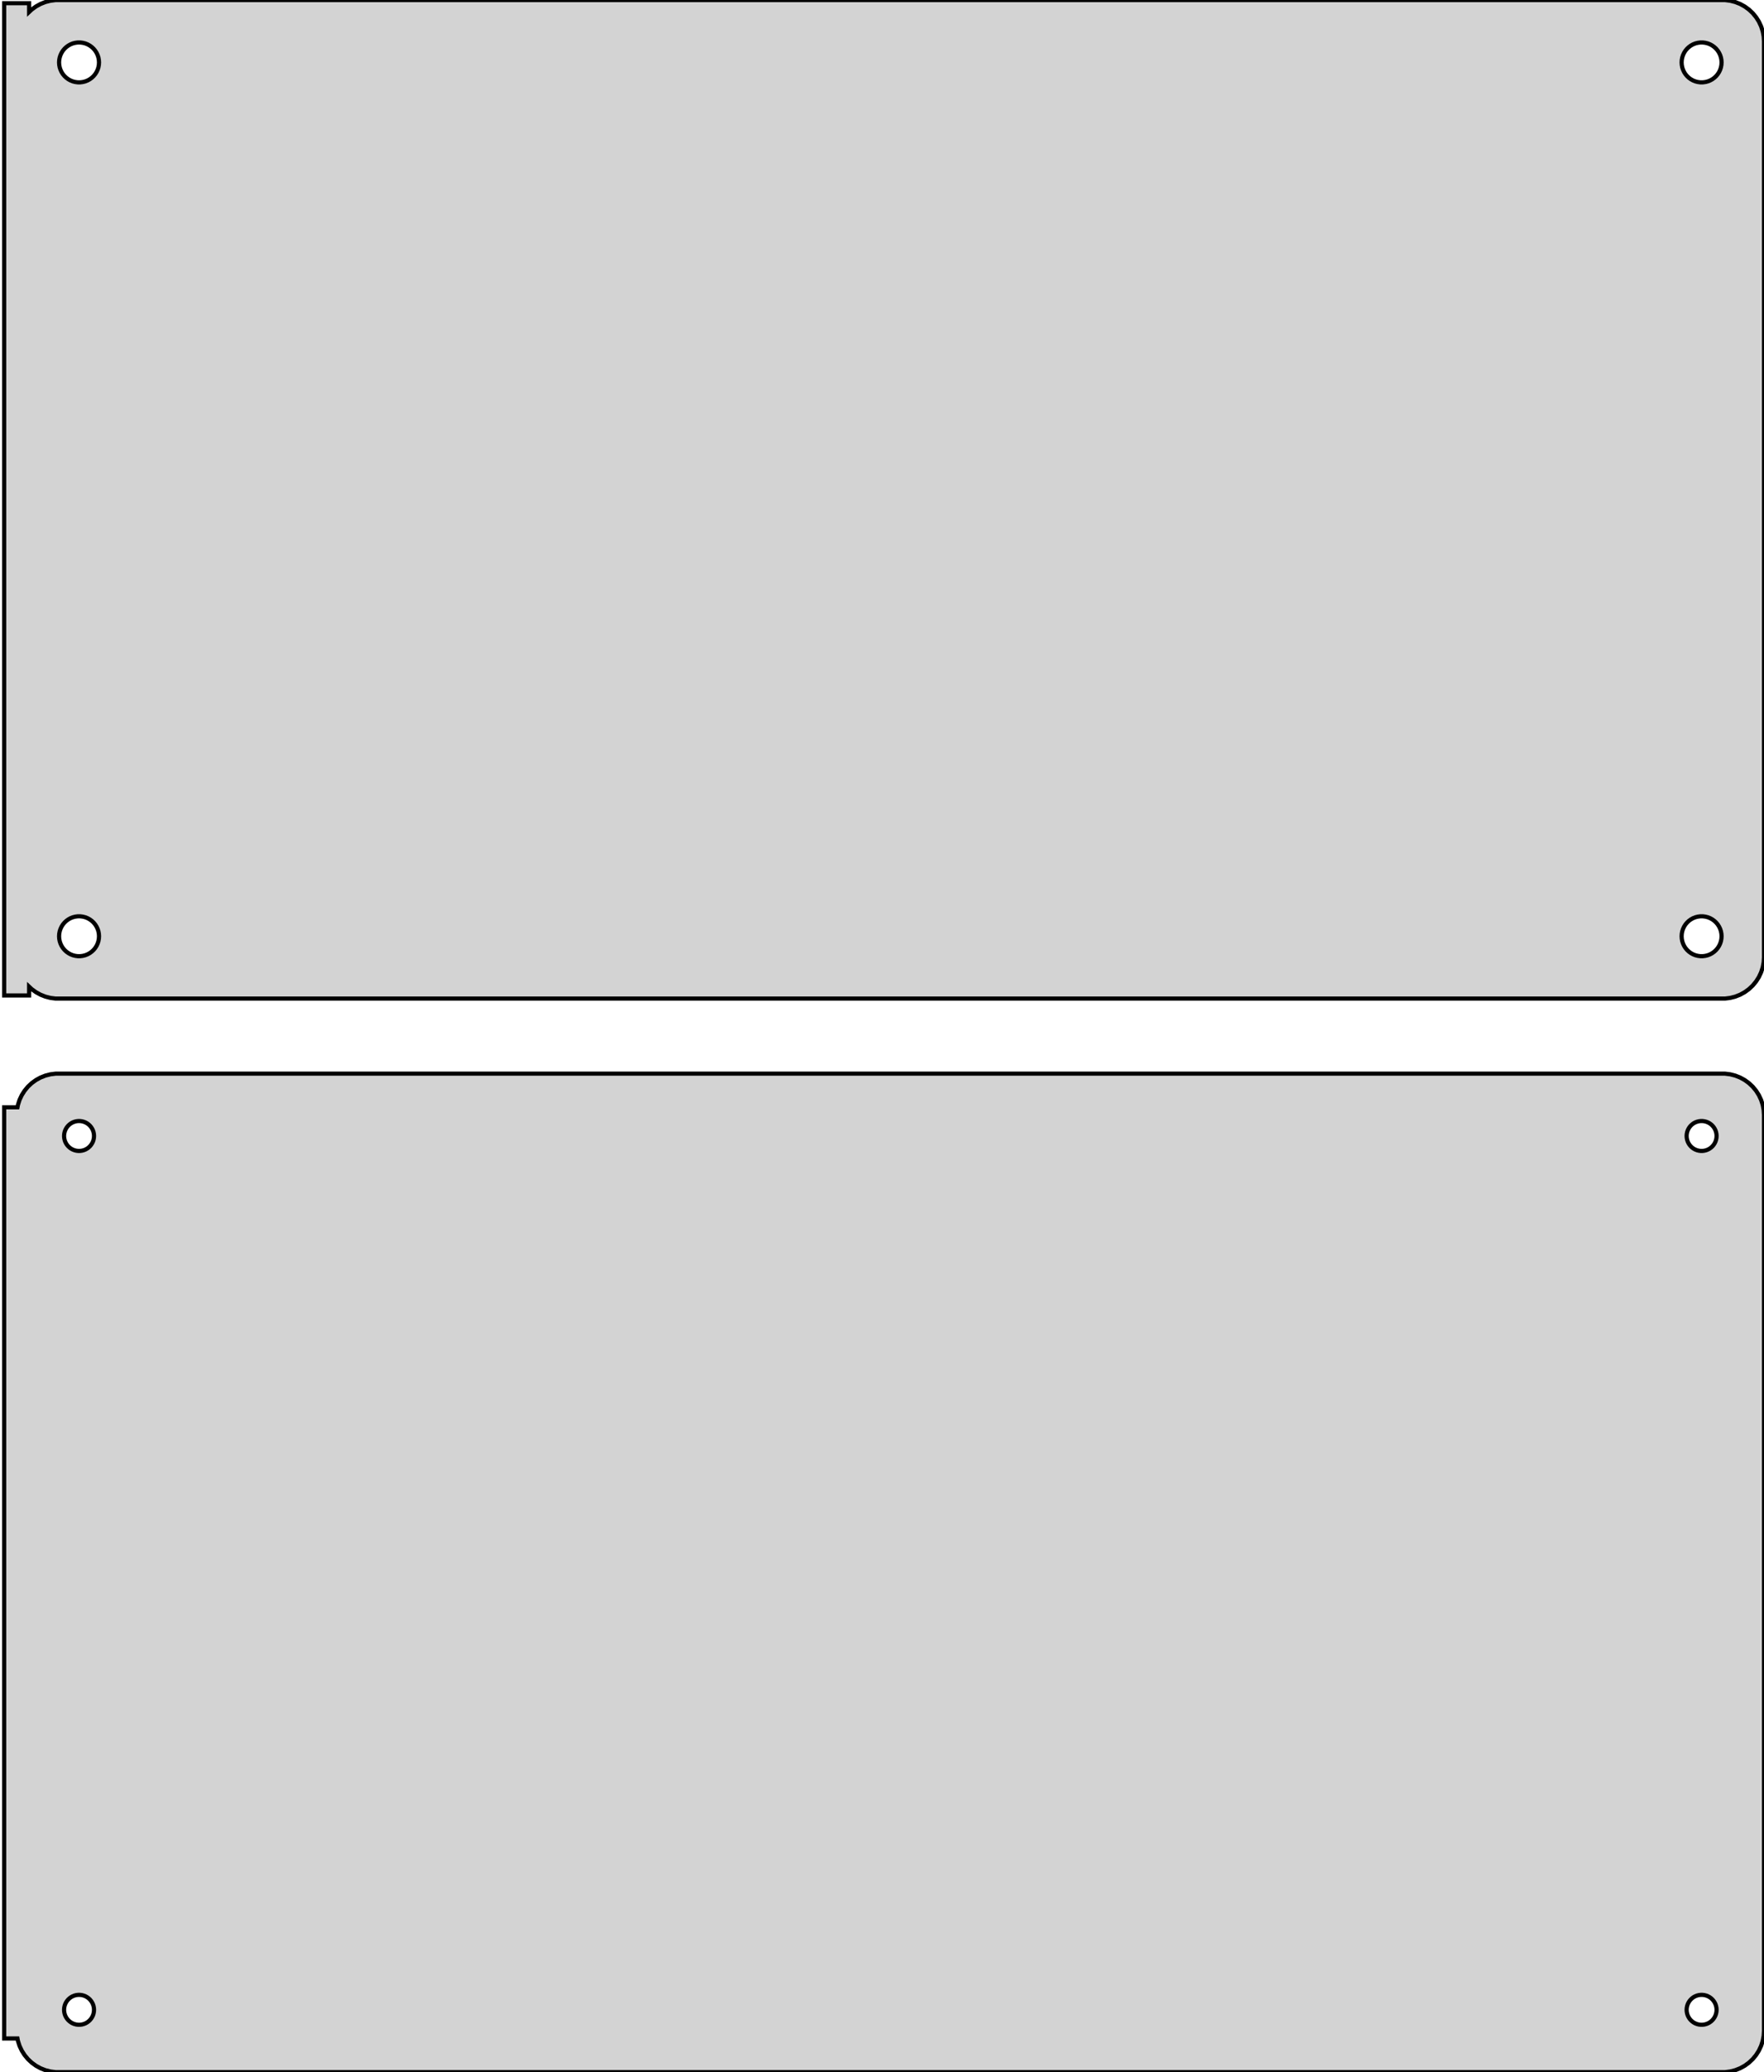 <?xml version="1.0" standalone="no"?>
<!DOCTYPE svg PUBLIC "-//W3C//DTD SVG 1.1//EN" "http://www.w3.org/Graphics/SVG/1.1/DTD/svg11.dtd">
<svg width="212mm" height="249mm" viewBox="-107 -318 212 249" xmlns="http://www.w3.org/2000/svg" version="1.1">
<title>OpenSCAD Model</title>
<path d="
M 100.937,-198.089 L 101.545,-198.245 L 102.129,-198.476 L 102.679,-198.778 L 103.187,-199.147 L 103.645,-199.577
 L 104.045,-200.061 L 104.382,-200.591 L 104.649,-201.159 L 104.843,-201.757 L 104.961,-202.373 L 105,-203
 L 105,-313 L 104.961,-313.627 L 104.843,-314.243 L 104.649,-314.841 L 104.382,-315.409 L 104.045,-315.939
 L 103.645,-316.423 L 103.187,-316.853 L 102.679,-317.222 L 102.129,-317.524 L 101.545,-317.755 L 100.937,-317.911
 L 100.314,-317.99 L -100.314,-317.99 L -100.937,-317.911 L -101.545,-317.755 L -102.129,-317.524 L -102.679,-317.222
 L -103.187,-316.853 L -103.5,-316.559 L -103.5,-317.615 L -106.5,-317.615 L -106.5,-198.385 L -103.5,-198.385
 L -103.5,-199.441 L -103.187,-199.147 L -102.679,-198.778 L -102.129,-198.476 L -101.545,-198.245 L -100.937,-198.089
 L -100.314,-198.01 L 100.314,-198.01 z
M -97.651,-308.105 L -97.95,-308.143 L -98.242,-308.217 L -98.522,-308.328 L -98.786,-308.474 L -99.03,-308.651
 L -99.249,-308.857 L -99.442,-309.089 L -99.603,-309.344 L -99.731,-309.617 L -99.825,-309.903 L -99.881,-310.199
 L -99.9,-310.5 L -99.881,-310.801 L -99.825,-311.097 L -99.731,-311.383 L -99.603,-311.656 L -99.442,-311.911
 L -99.249,-312.143 L -99.03,-312.349 L -98.786,-312.526 L -98.522,-312.672 L -98.242,-312.783 L -97.95,-312.857
 L -97.651,-312.895 L -97.349,-312.895 L -97.05,-312.857 L -96.758,-312.783 L -96.478,-312.672 L -96.214,-312.526
 L -95.97,-312.349 L -95.751,-312.143 L -95.558,-311.911 L -95.397,-311.656 L -95.269,-311.383 L -95.175,-311.097
 L -95.119,-310.801 L -95.1,-310.5 L -95.119,-310.199 L -95.175,-309.903 L -95.269,-309.617 L -95.397,-309.344
 L -95.558,-309.089 L -95.751,-308.857 L -95.97,-308.651 L -96.214,-308.474 L -96.478,-308.328 L -96.758,-308.217
 L -97.05,-308.143 L -97.349,-308.105 z
M 97.349,-308.105 L 97.05,-308.143 L 96.758,-308.217 L 96.478,-308.328 L 96.214,-308.474 L 95.97,-308.651
 L 95.751,-308.857 L 95.558,-309.089 L 95.397,-309.344 L 95.269,-309.617 L 95.175,-309.903 L 95.119,-310.199
 L 95.1,-310.5 L 95.119,-310.801 L 95.175,-311.097 L 95.269,-311.383 L 95.397,-311.656 L 95.558,-311.911
 L 95.751,-312.143 L 95.97,-312.349 L 96.214,-312.526 L 96.478,-312.672 L 96.758,-312.783 L 97.05,-312.857
 L 97.349,-312.895 L 97.651,-312.895 L 97.95,-312.857 L 98.242,-312.783 L 98.522,-312.672 L 98.786,-312.526
 L 99.03,-312.349 L 99.249,-312.143 L 99.442,-311.911 L 99.603,-311.656 L 99.731,-311.383 L 99.825,-311.097
 L 99.881,-310.801 L 99.9,-310.5 L 99.881,-310.199 L 99.825,-309.903 L 99.731,-309.617 L 99.603,-309.344
 L 99.442,-309.089 L 99.249,-308.857 L 99.03,-308.651 L 98.786,-308.474 L 98.522,-308.328 L 98.242,-308.217
 L 97.95,-308.143 L 97.651,-308.105 z
M 97.349,-203.105 L 97.05,-203.143 L 96.758,-203.217 L 96.478,-203.328 L 96.214,-203.474 L 95.97,-203.651
 L 95.751,-203.857 L 95.558,-204.089 L 95.397,-204.344 L 95.269,-204.617 L 95.175,-204.903 L 95.119,-205.199
 L 95.1,-205.5 L 95.119,-205.801 L 95.175,-206.097 L 95.269,-206.383 L 95.397,-206.656 L 95.558,-206.911
 L 95.751,-207.143 L 95.97,-207.349 L 96.214,-207.526 L 96.478,-207.672 L 96.758,-207.783 L 97.05,-207.857
 L 97.349,-207.895 L 97.651,-207.895 L 97.95,-207.857 L 98.242,-207.783 L 98.522,-207.672 L 98.786,-207.526
 L 99.03,-207.349 L 99.249,-207.143 L 99.442,-206.911 L 99.603,-206.656 L 99.731,-206.383 L 99.825,-206.097
 L 99.881,-205.801 L 99.9,-205.5 L 99.881,-205.199 L 99.825,-204.903 L 99.731,-204.617 L 99.603,-204.344
 L 99.442,-204.089 L 99.249,-203.857 L 99.03,-203.651 L 98.786,-203.474 L 98.522,-203.328 L 98.242,-203.217
 L 97.95,-203.143 L 97.651,-203.105 z
M -97.651,-203.105 L -97.95,-203.143 L -98.242,-203.217 L -98.522,-203.328 L -98.786,-203.474 L -99.03,-203.651
 L -99.249,-203.857 L -99.442,-204.089 L -99.603,-204.344 L -99.731,-204.617 L -99.825,-204.903 L -99.881,-205.199
 L -99.9,-205.5 L -99.881,-205.801 L -99.825,-206.097 L -99.731,-206.383 L -99.603,-206.656 L -99.442,-206.911
 L -99.249,-207.143 L -99.03,-207.349 L -98.786,-207.526 L -98.522,-207.672 L -98.242,-207.783 L -97.95,-207.857
 L -97.651,-207.895 L -97.349,-207.895 L -97.05,-207.857 L -96.758,-207.783 L -96.478,-207.672 L -96.214,-207.526
 L -95.97,-207.349 L -95.751,-207.143 L -95.558,-206.911 L -95.397,-206.656 L -95.269,-206.383 L -95.175,-206.097
 L -95.119,-205.801 L -95.1,-205.5 L -95.119,-205.199 L -95.175,-204.903 L -95.269,-204.617 L -95.397,-204.344
 L -95.558,-204.089 L -95.751,-203.857 L -95.97,-203.651 L -96.214,-203.474 L -96.478,-203.328 L -96.758,-203.217
 L -97.05,-203.143 L -97.349,-203.105 z
M 100.937,-69.089 L 101.545,-69.245 L 102.129,-69.476 L 102.679,-69.778 L 103.187,-70.147 L 103.645,-70.577
 L 104.045,-71.061 L 104.382,-71.591 L 104.649,-72.159 L 104.843,-72.757 L 104.961,-73.373 L 105,-74
 L 105,-184 L 104.961,-184.627 L 104.843,-185.243 L 104.649,-185.841 L 104.382,-186.409 L 104.045,-186.939
 L 103.645,-187.423 L 103.187,-187.853 L 102.679,-188.222 L 102.129,-188.524 L 101.545,-188.755 L 100.937,-188.911
 L 100.314,-188.99 L -100.314,-188.99 L -100.937,-188.911 L -101.545,-188.755 L -102.129,-188.524 L -102.679,-188.222
 L -103.187,-187.853 L -103.645,-187.423 L -104.045,-186.939 L -104.382,-186.409 L -104.649,-185.841 L -104.843,-185.243
 L -104.9,-184.944 L -106.5,-184.944 L -106.5,-73.056 L -104.9,-73.056 L -104.843,-72.757 L -104.649,-72.159
 L -104.382,-71.591 L -104.045,-71.061 L -103.645,-70.577 L -103.187,-70.147 L -102.679,-69.778 L -102.129,-69.476
 L -101.545,-69.245 L -100.937,-69.089 L -100.314,-69.01 L 100.314,-69.01 z
M 97.387,-179.704 L 97.163,-179.732 L 96.944,-179.788 L 96.734,-179.871 L 96.535,-179.98 L 96.353,-180.113
 L 96.188,-180.268 L 96.044,-180.442 L 95.923,-180.633 L 95.826,-180.837 L 95.757,-181.052 L 95.714,-181.274
 L 95.7,-181.5 L 95.714,-181.726 L 95.757,-181.948 L 95.826,-182.163 L 95.923,-182.367 L 96.044,-182.558
 L 96.188,-182.732 L 96.353,-182.887 L 96.535,-183.02 L 96.734,-183.129 L 96.944,-183.212 L 97.163,-183.268
 L 97.387,-183.296 L 97.613,-183.296 L 97.837,-183.268 L 98.056,-183.212 L 98.266,-183.129 L 98.465,-183.02
 L 98.647,-182.887 L 98.812,-182.732 L 98.956,-182.558 L 99.077,-182.367 L 99.174,-182.163 L 99.243,-181.948
 L 99.286,-181.726 L 99.3,-181.5 L 99.286,-181.274 L 99.243,-181.052 L 99.174,-180.837 L 99.077,-180.633
 L 98.956,-180.442 L 98.812,-180.268 L 98.647,-180.113 L 98.465,-179.98 L 98.266,-179.871 L 98.056,-179.788
 L 97.837,-179.732 L 97.613,-179.704 z
M -97.613,-179.704 L -97.837,-179.732 L -98.056,-179.788 L -98.266,-179.871 L -98.465,-179.98 L -98.647,-180.113
 L -98.812,-180.268 L -98.956,-180.442 L -99.077,-180.633 L -99.174,-180.837 L -99.243,-181.052 L -99.286,-181.274
 L -99.3,-181.5 L -99.286,-181.726 L -99.243,-181.948 L -99.174,-182.163 L -99.077,-182.367 L -98.956,-182.558
 L -98.812,-182.732 L -98.647,-182.887 L -98.465,-183.02 L -98.266,-183.129 L -98.056,-183.212 L -97.837,-183.268
 L -97.613,-183.296 L -97.387,-183.296 L -97.163,-183.268 L -96.944,-183.212 L -96.734,-183.129 L -96.535,-183.02
 L -96.353,-182.887 L -96.188,-182.732 L -96.044,-182.558 L -95.923,-182.367 L -95.826,-182.163 L -95.757,-181.948
 L -95.714,-181.726 L -95.7,-181.5 L -95.714,-181.274 L -95.757,-181.052 L -95.826,-180.837 L -95.923,-180.633
 L -96.044,-180.442 L -96.188,-180.268 L -96.353,-180.113 L -96.535,-179.98 L -96.734,-179.871 L -96.944,-179.788
 L -97.163,-179.732 L -97.387,-179.704 z
M 97.387,-74.704 L 97.163,-74.732 L 96.944,-74.788 L 96.734,-74.871 L 96.535,-74.98 L 96.353,-75.113
 L 96.188,-75.268 L 96.044,-75.442 L 95.923,-75.633 L 95.826,-75.837 L 95.757,-76.052 L 95.714,-76.274
 L 95.7,-76.5 L 95.714,-76.726 L 95.757,-76.948 L 95.826,-77.163 L 95.923,-77.367 L 96.044,-77.558
 L 96.188,-77.732 L 96.353,-77.887 L 96.535,-78.02 L 96.734,-78.129 L 96.944,-78.212 L 97.163,-78.268
 L 97.387,-78.296 L 97.613,-78.296 L 97.837,-78.268 L 98.056,-78.212 L 98.266,-78.129 L 98.465,-78.02
 L 98.647,-77.887 L 98.812,-77.732 L 98.956,-77.558 L 99.077,-77.367 L 99.174,-77.163 L 99.243,-76.948
 L 99.286,-76.726 L 99.3,-76.5 L 99.286,-76.274 L 99.243,-76.052 L 99.174,-75.837 L 99.077,-75.633
 L 98.956,-75.442 L 98.812,-75.268 L 98.647,-75.113 L 98.465,-74.98 L 98.266,-74.871 L 98.056,-74.788
 L 97.837,-74.732 L 97.613,-74.704 z
M -97.613,-74.704 L -97.837,-74.732 L -98.056,-74.788 L -98.266,-74.871 L -98.465,-74.98 L -98.647,-75.113
 L -98.812,-75.268 L -98.956,-75.442 L -99.077,-75.633 L -99.174,-75.837 L -99.243,-76.052 L -99.286,-76.274
 L -99.3,-76.5 L -99.286,-76.726 L -99.243,-76.948 L -99.174,-77.163 L -99.077,-77.367 L -98.956,-77.558
 L -98.812,-77.732 L -98.647,-77.887 L -98.465,-78.02 L -98.266,-78.129 L -98.056,-78.212 L -97.837,-78.268
 L -97.613,-78.296 L -97.387,-78.296 L -97.163,-78.268 L -96.944,-78.212 L -96.734,-78.129 L -96.535,-78.02
 L -96.353,-77.887 L -96.188,-77.732 L -96.044,-77.558 L -95.923,-77.367 L -95.826,-77.163 L -95.757,-76.948
 L -95.714,-76.726 L -95.7,-76.5 L -95.714,-76.274 L -95.757,-76.052 L -95.826,-75.837 L -95.923,-75.633
 L -96.044,-75.442 L -96.188,-75.268 L -96.353,-75.113 L -96.535,-74.98 L -96.734,-74.871 L -96.944,-74.788
 L -97.163,-74.732 L -97.387,-74.704 z
" stroke="black" fill="lightgray" stroke-width="0.5"/>
</svg>
